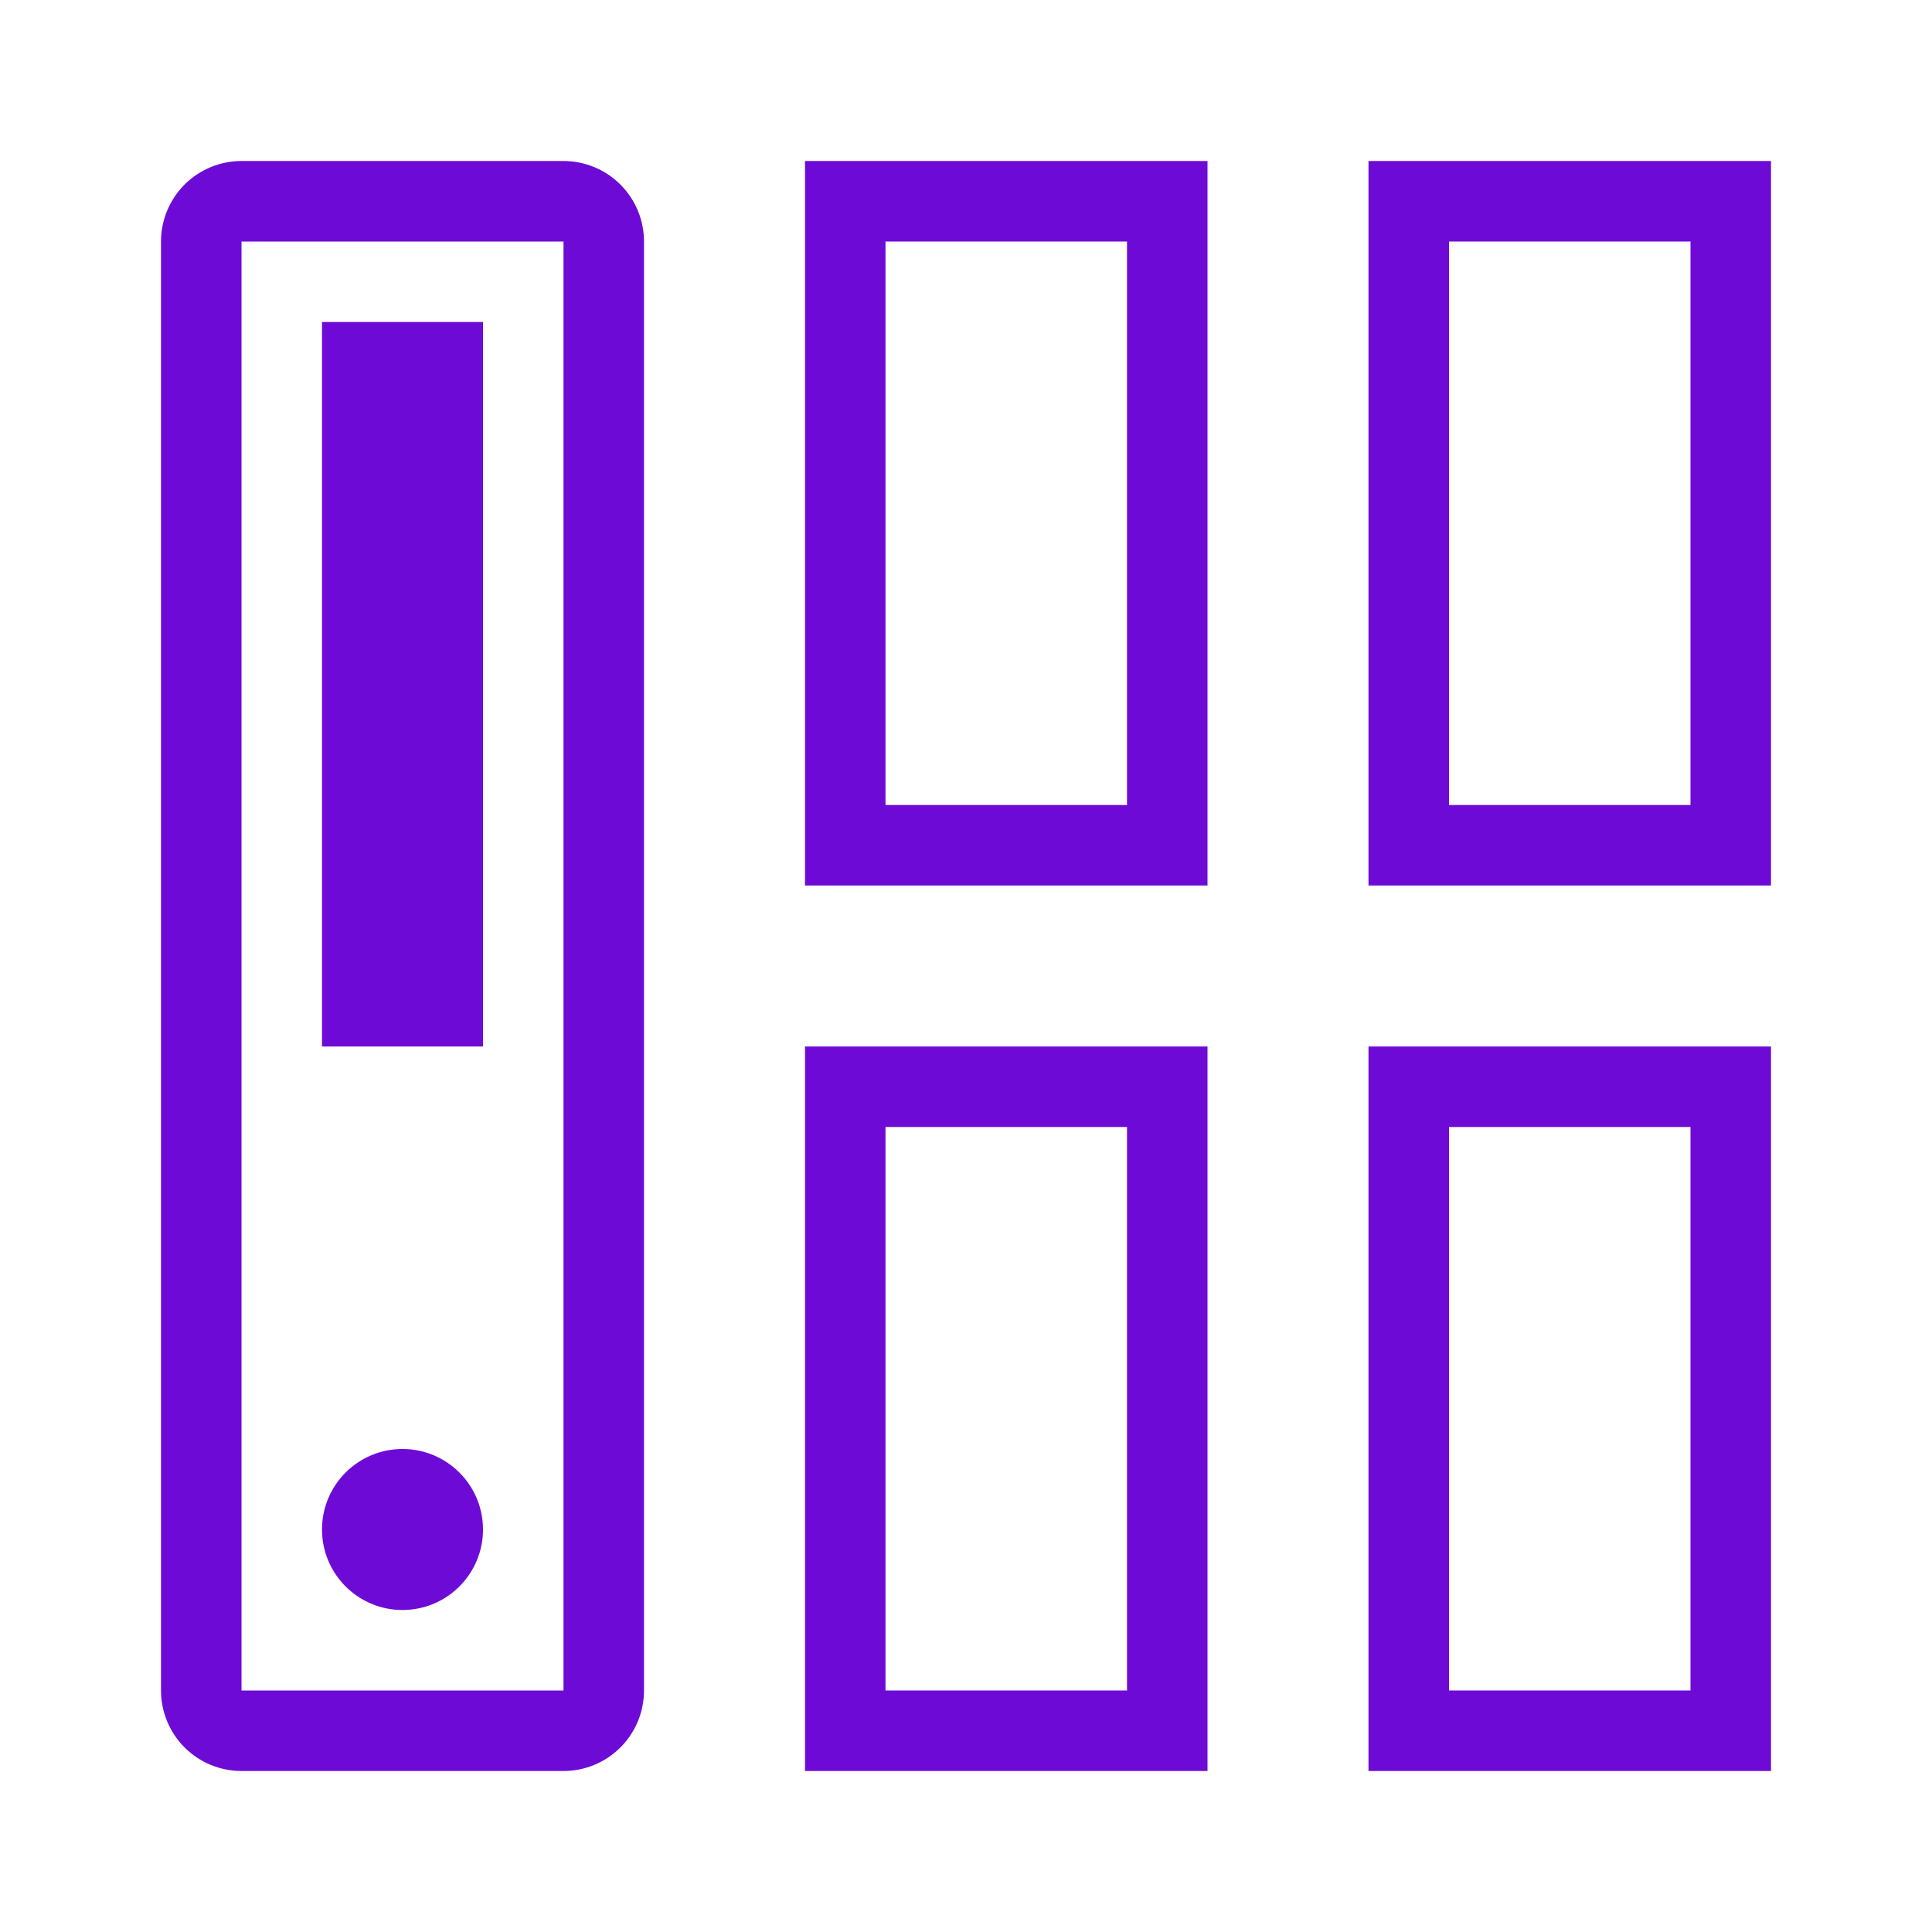 <svg width="45" height="45" viewBox="0 0 45 45" fill="none" xmlns="http://www.w3.org/2000/svg">
<path d="M9.375 37.5C10.411 37.5 11.25 36.66 11.25 35.625C11.25 34.59 10.411 33.75 9.375 33.75C8.339 33.75 7.5 34.59 7.5 35.625C7.5 36.66 8.339 37.5 9.375 37.5Z" fill="#6E0AD6"/>
<path d="M7.5 7.5H11.25V24.375H7.5V7.5Z" fill="#6E0AD6"/>
<path d="M13.125 3.75H5.625C5.128 3.75 4.651 3.948 4.299 4.299C3.948 4.651 3.75 5.128 3.75 5.625V39.375C3.75 39.872 3.948 40.349 4.299 40.701C4.651 41.053 5.128 41.25 5.625 41.25H13.125C13.622 41.25 14.099 41.053 14.451 40.701C14.803 40.349 15 39.872 15 39.375V5.625C15 5.128 14.803 4.651 14.451 4.299C14.099 3.948 13.622 3.75 13.125 3.75ZM13.125 39.375H5.625V5.625H13.125V39.375Z" fill="#6E0AD6"/>
<path d="M26.25 5.625V18.75H20.625V5.625H26.25ZM28.125 3.75H18.75V20.625H28.125V3.75Z" fill="#6E0AD6"/>
<path d="M39.375 5.625V18.75H33.75V5.625H39.375ZM41.25 3.75H31.875V20.625H41.25V3.75Z" fill="#6E0AD6"/>
<path d="M26.25 26.25V39.375H20.625V26.25H26.25ZM28.125 24.375H18.75V41.25H28.125V24.375Z" fill="#6E0AD6"/>
<path d="M39.375 26.25V39.375H33.75V26.25H39.375ZM41.25 24.375H31.875V41.25H41.25V24.375Z" fill="#6E0AD6"/>
</svg>
